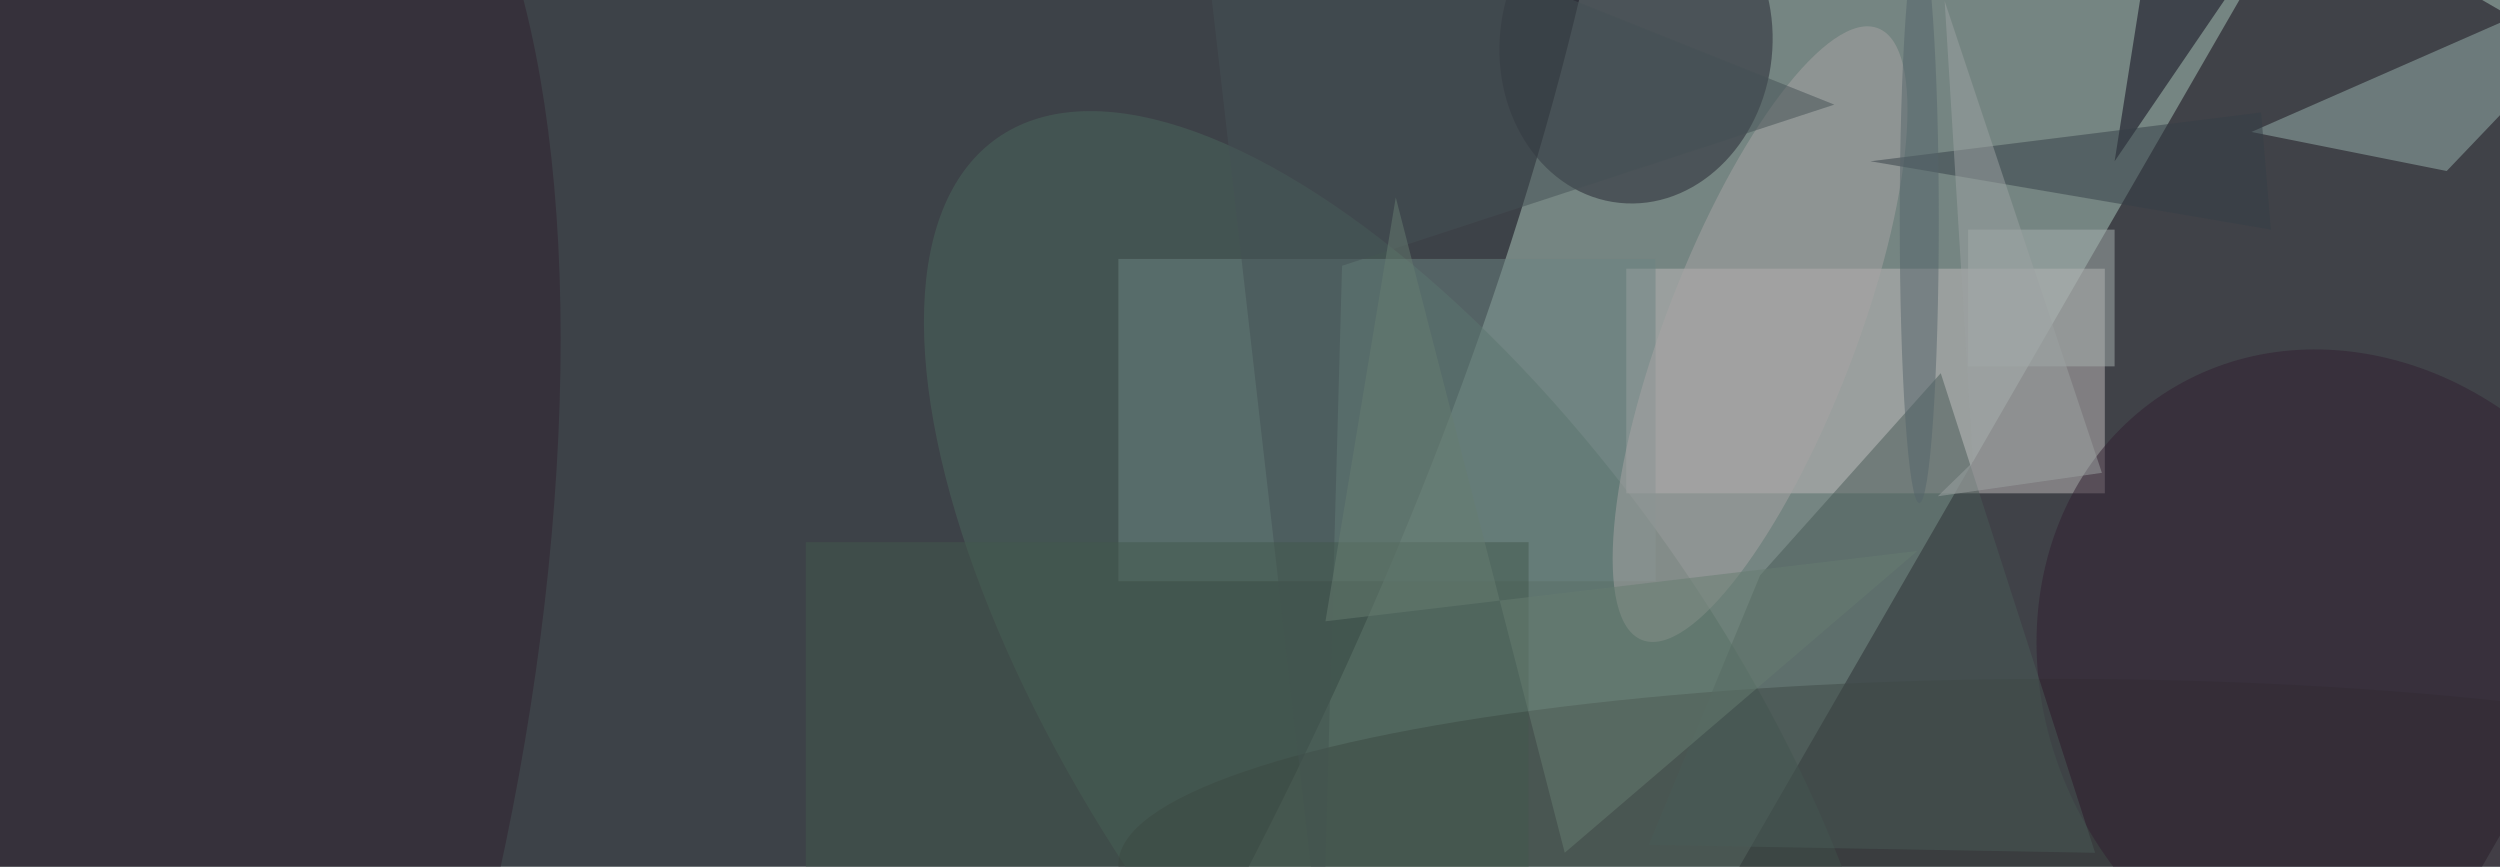 <svg xmlns="http://www.w3.org/2000/svg" width="300" height="104"><rect width="100%" height="100%" fill="#758582"/><g fill-opacity=".5" transform="translate(.6 .6)scale(1.172)"><circle r="1" fill="#06010e" transform="matrix(-96.182 172.098 -73.317 -40.976 46.9 60.5)"/><path fill="#0c000e" d="m166 108.3 69-119.6 57 33-69 119.6z"/><circle r="1" fill="#4a675d" transform="matrix(26.349 -18.49 42.509 60.575 144.1 74.2)"/><path fill="#c0babb" d="M166 27h49v23h-49z"/><circle r="1" fill="#22232e" transform="matrix(13.884 1.459 -1.709 16.258 167 4)"/><circle r="1" fill="#31202f" transform="matrix(23.818 -107.944 41.319 9.117 9.2 80.2)"/><ellipse cx="210" cy="88" fill="#353837" rx="96" ry="19"/><path fill="#98b3ae" d="m271-5-41 18 20 4z"/><path fill="#6c8583" d="M114 26h55v33h-55z"/><circle r="1" fill="#301f30" transform="matrix(-25.812 17.086 -19.403 -29.313 240.3 69.2)"/><path fill="#485b57" d="m168.3 86 45.7.8-15.8-49.1-18.5 20.7z"/><path fill="#080214" d="m231-6-15 22 3-19z"/><circle r="1" fill="#a8a4a4" transform="matrix(9.056 3.491 -12.074 31.319 179.7 33.7)"/><path fill="#a7b0af" d="M201 23h15v14h-15z"/><path fill="#353f46" d="m232 23-1-12-40 5z"/><path fill="#455054" d="m187.3 10.2-50.4 16.5-2 71.9L121.8-16z"/><path fill="#42594d" d="M82 55h74v34H82z"/><path fill="#667c71" d="m159.7 86.8-17.3-67.1-7.2 43.4 60.6-7.2z"/><path fill="#9ca3a2" d="m201.5 46.8-3.6 3.5 16.8-2.4L198.6-.4z"/><ellipse cx="196" cy="22" fill="#54646a" rx="2" ry="29"/></g></svg>